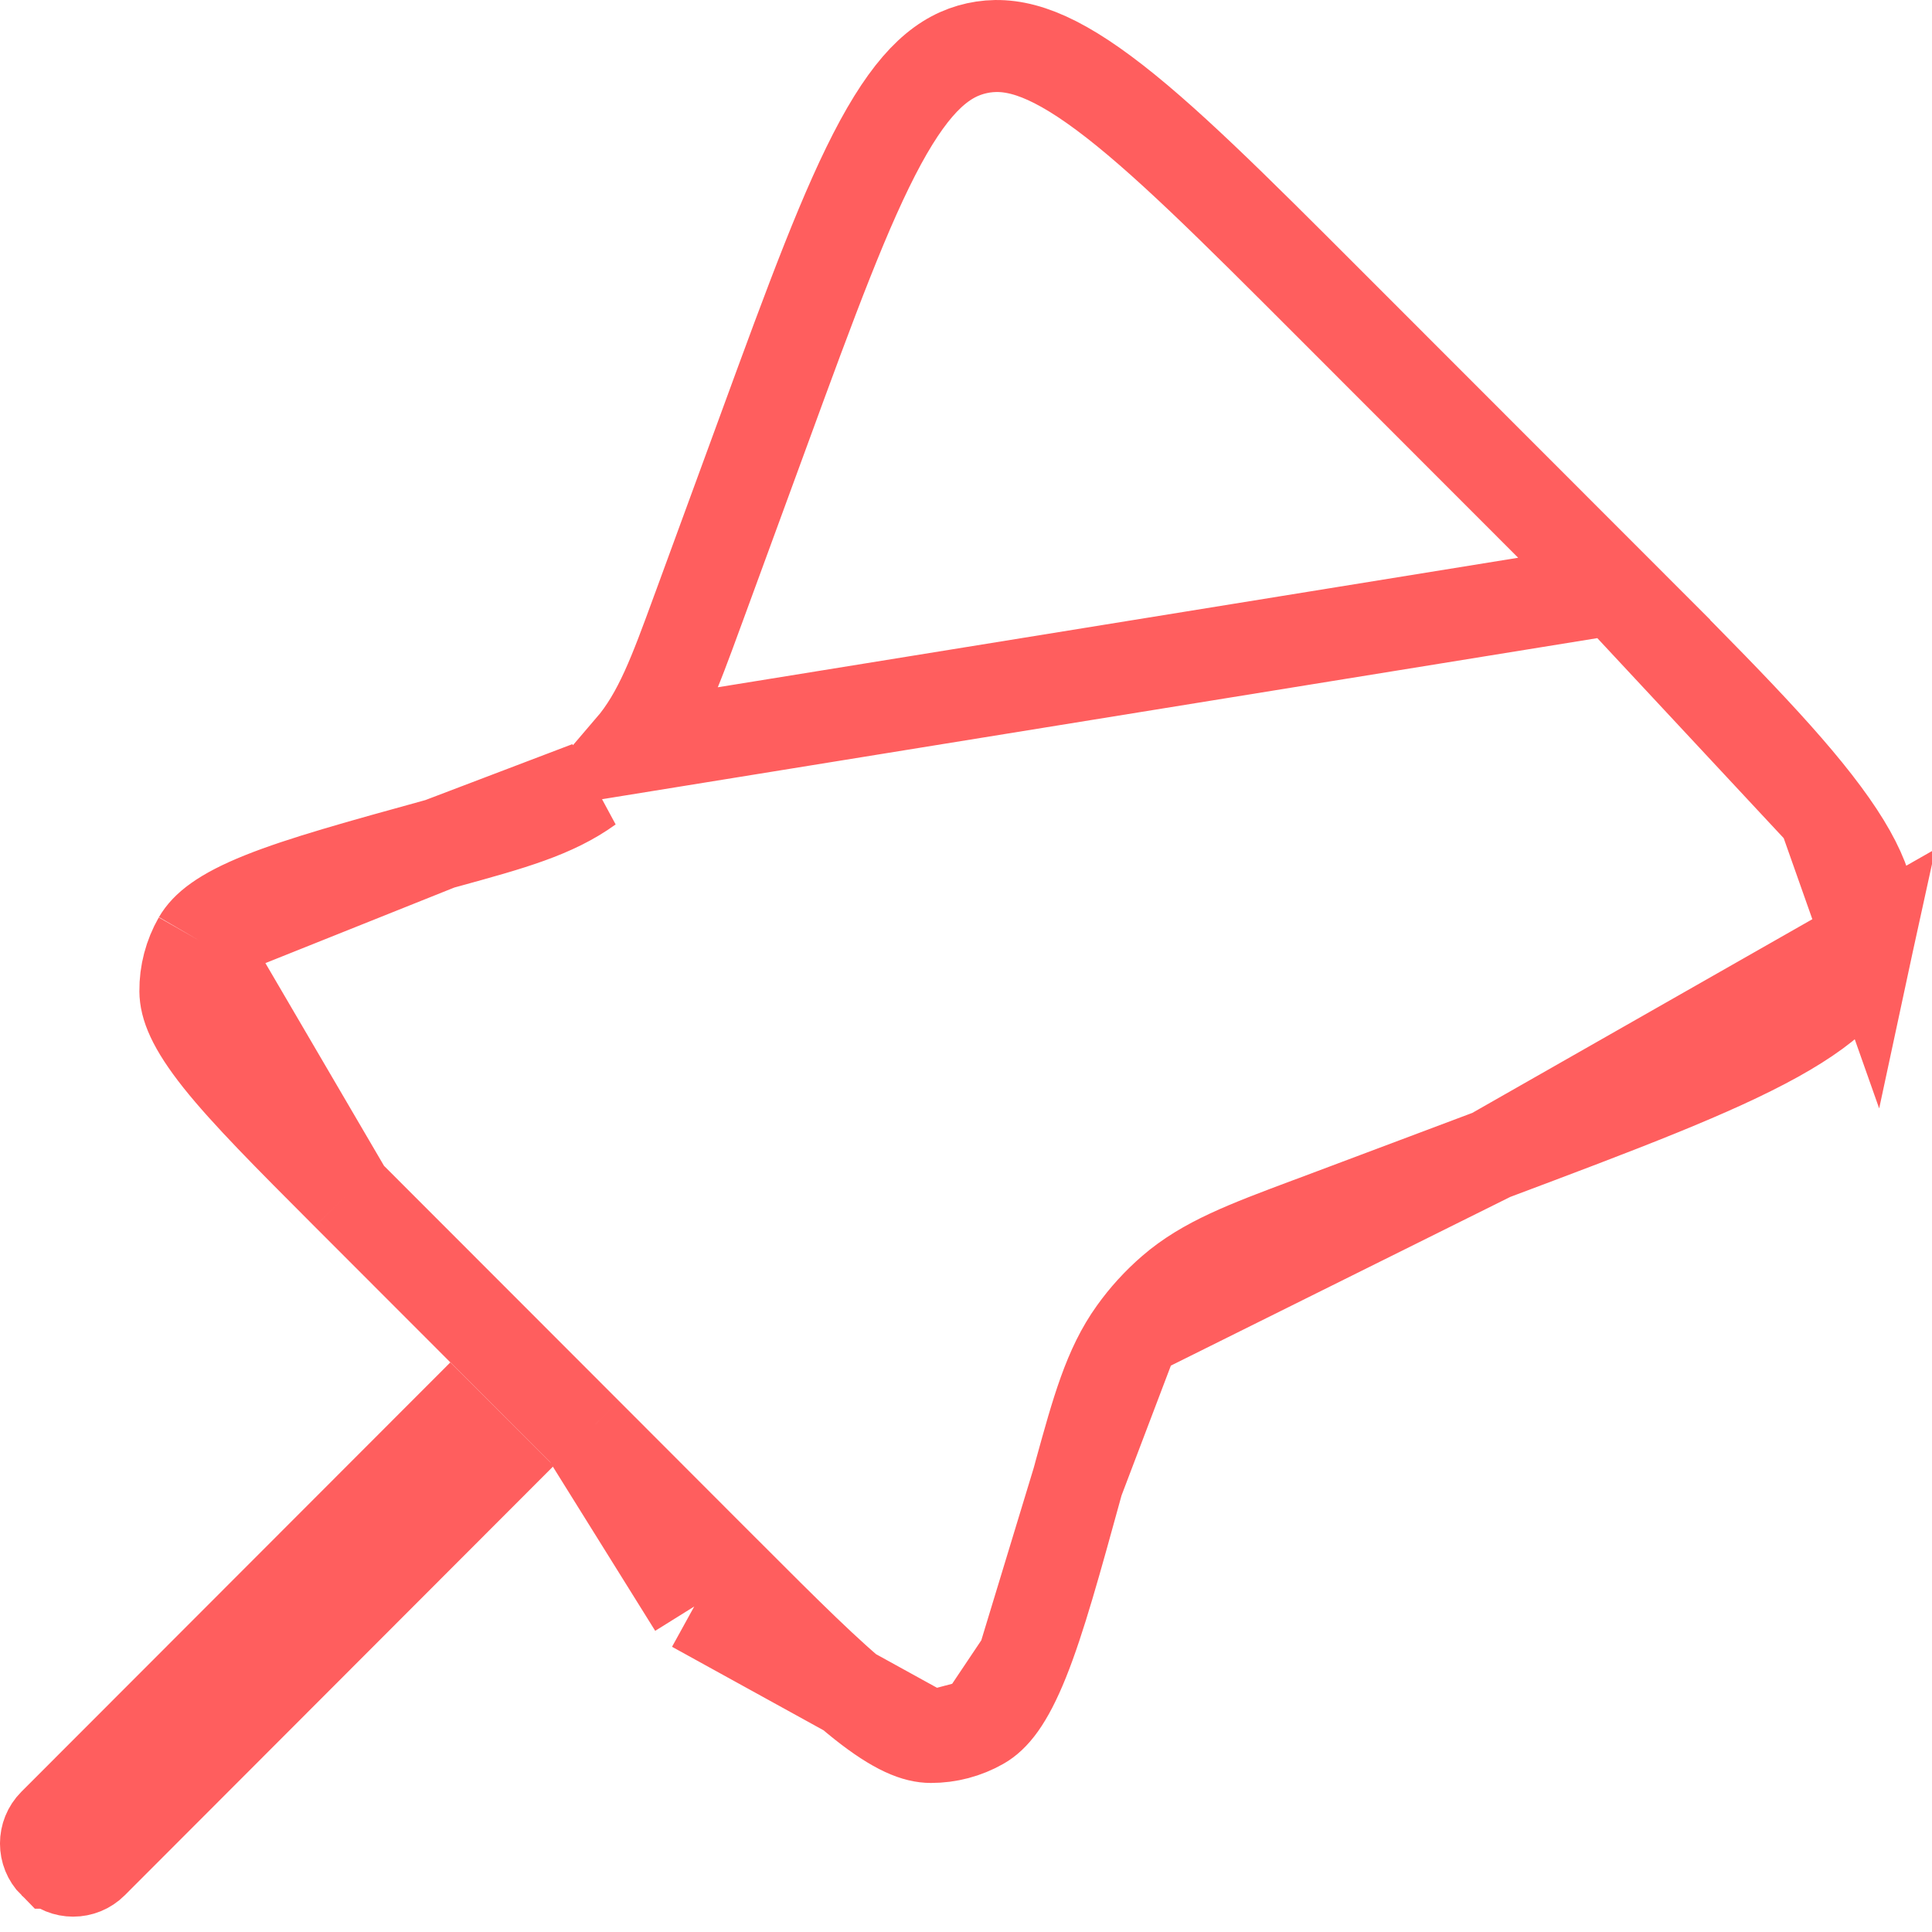 <svg width="21" height="21" viewBox="0 0 21 21" fill="none" xmlns="http://www.w3.org/2000/svg">
<path d="M16.216 12.551L16.216 12.551C17.619 12.024 18.617 11.647 19.301 11.268C19.978 10.892 20.233 10.575 20.31 10.219L16.216 12.551ZM16.216 12.551L14.295 13.273C14.295 13.273 14.295 13.273 14.295 13.273C14.267 13.283 14.239 13.294 14.211 13.304C13.549 13.552 13.098 13.722 12.742 14.03M16.216 12.551L12.329 14.483M12.329 14.483L12.329 14.483C12.448 14.316 12.587 14.164 12.742 14.03M12.329 14.483C12.055 14.865 11.927 15.33 11.739 16.011C11.732 16.04 11.723 16.069 11.715 16.099L11.715 16.099M12.329 14.483L11.715 16.099M12.742 14.03L13.069 14.408L12.742 14.03C12.742 14.03 12.742 14.03 12.742 14.03ZM11.715 16.099C11.472 16.982 11.301 17.603 11.123 18.046M11.715 16.099L11.123 18.046M10.119 18.88H10.119C10.309 18.88 10.495 18.831 10.66 18.737L10.119 18.88ZM10.119 18.88C9.963 18.88 9.751 18.807 9.376 18.509C9.002 18.211 8.547 17.756 7.9 17.109L7.546 17.462M10.119 18.88L7.546 17.462M7.546 17.462L7.9 17.109L6.373 15.58L6.373 15.58M7.546 17.462L6.373 15.58M6.373 15.58L5.249 14.455L5.249 14.455L3.775 12.98L3.775 12.98M6.373 15.58L3.775 12.98M3.775 12.98C3.132 12.336 2.681 11.883 2.385 11.512C2.089 11.139 2.016 10.928 2.015 10.773C2.013 10.579 2.064 10.388 2.16 10.22L2.16 10.22M3.775 12.98L2.16 10.22M2.16 10.22C2.238 10.086 2.406 9.938 2.847 9.761C3.288 9.584 3.903 9.414 4.78 9.172L4.78 9.172M2.16 10.22L4.78 9.172M4.78 9.172C4.81 9.164 4.839 9.156 4.868 9.148C5.551 8.96 6.017 8.832 6.399 8.556L4.78 9.172ZM17.546 6.4L14.457 3.309C13.39 2.241 12.629 1.481 11.996 1.011C11.371 0.547 10.975 0.446 10.618 0.524C10.262 0.603 9.945 0.861 9.572 1.546C9.196 2.239 8.824 3.248 8.305 4.667L7.609 6.566C7.598 6.594 7.588 6.623 7.578 6.65C7.334 7.317 7.168 7.771 6.862 8.129L17.546 6.4ZM17.546 6.4C18.605 7.461 19.359 8.217 19.825 8.846M17.546 6.4L19.825 8.846M19.825 8.846C20.286 9.468 20.387 9.863 20.31 10.219L19.825 8.846ZM11.123 18.046C10.944 18.491 10.796 18.659 10.66 18.737L11.123 18.046Z" stroke="#FF5E5E"/>
<path d="M1.003 20.247L1.003 20.247C0.888 20.362 0.702 20.362 0.587 20.247L0.586 20.247C0.471 20.132 0.471 19.944 0.586 19.829L0.586 19.829L4.895 15.516L5.312 15.933L1.003 20.247Z" stroke="#FF5E5E"/>
</svg>
